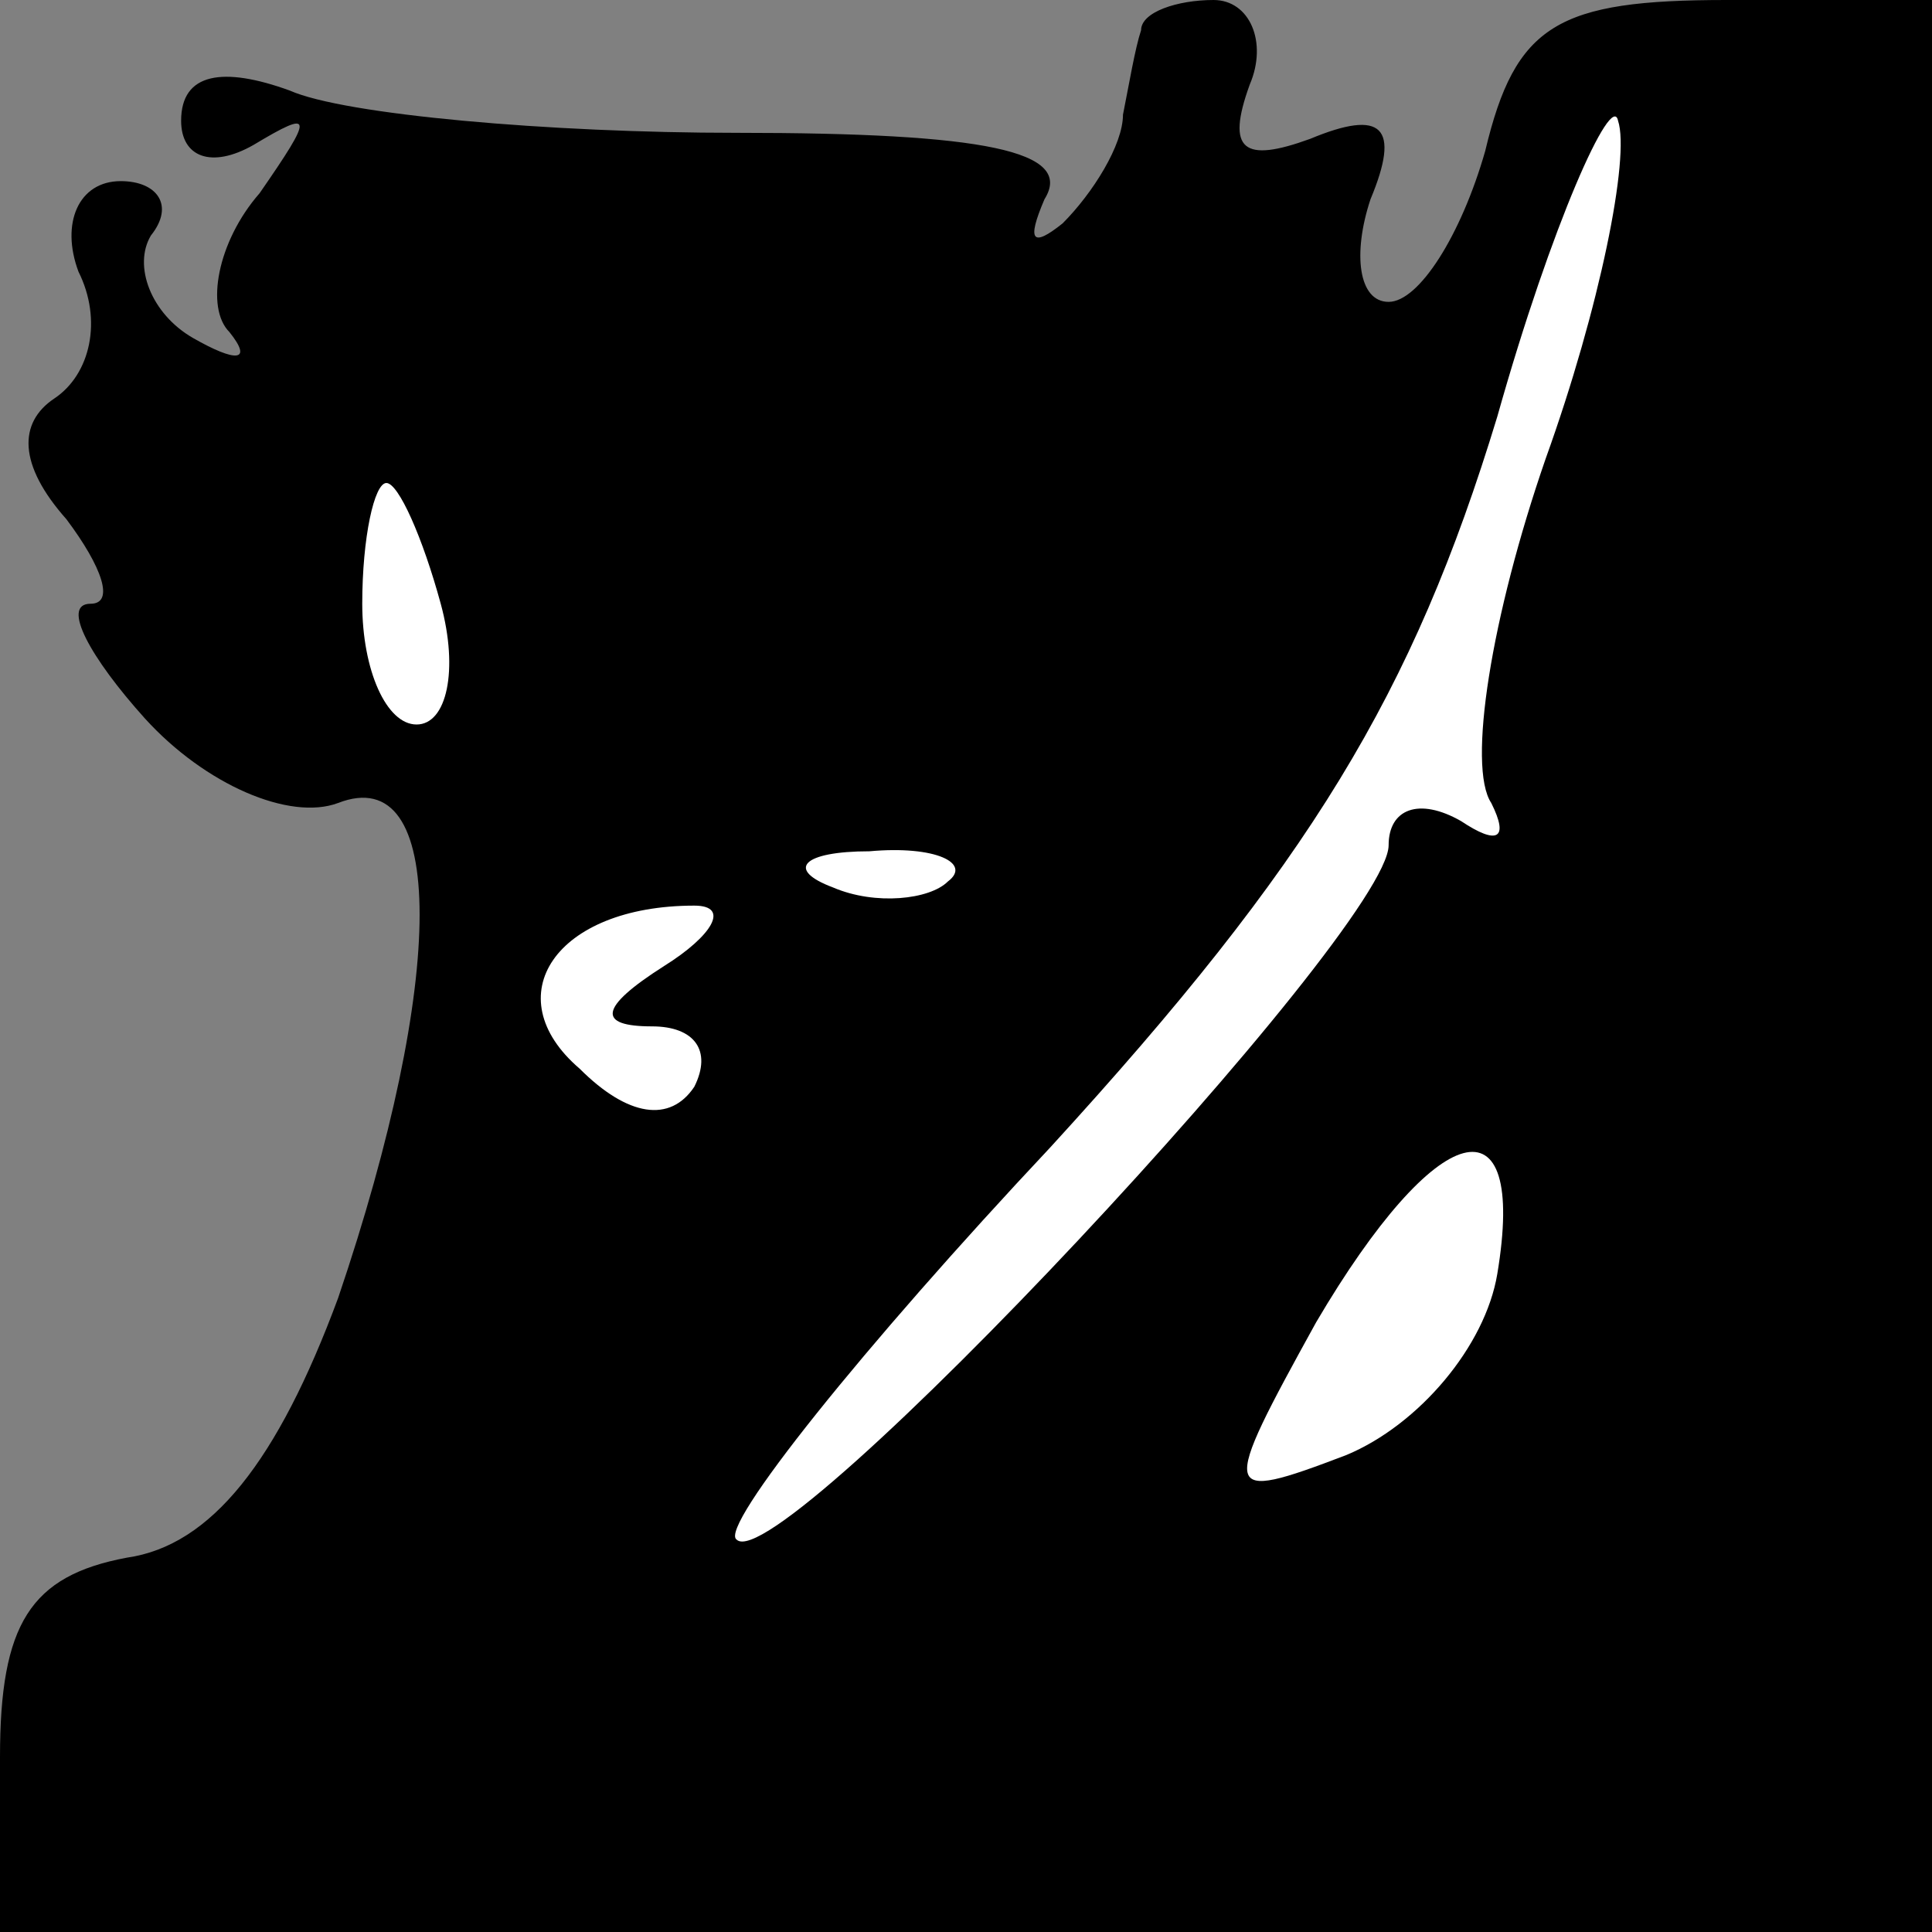 <?xml version="1.0" standalone="no"?>
<!DOCTYPE svg PUBLIC "-//W3C//DTD SVG 20010904//EN"
 "http://www.w3.org/TR/2001/REC-SVG-20010904/DTD/svg10.dtd">
<svg version="1.0" xmlns="http://www.w3.org/2000/svg"
 width="32pt" height="32pt" viewBox="0 0 32 32"
 preserveAspectRatio="xMidYMid meet">
<rect x="0" y="0" width="32" height="32" fill="#808080" stroke="none"/>
<g transform="translate(0,32) scale(0.1,-0.1)"
fill="#000000" stroke="none">
<path fill="#000000" stroke="none" d="M189 315 c-1 -3 -2 -9 -3 -14 0 -5 -5
-13 -10 -18 -5 -4 -6 -3 -3 4 5 8 -10 11 -51 11 -31 0 -65 3 -74 7 -11 4 -18
3 -18 -5 0 -6 5 -8 12 -4 10 6 10 5 1 -8 -7 -8 -9 -19 -5 -23 4 -5 1 -5 -6 -1
-7 4 -10 12 -7 17 4 5 1 9 -5 9 -7 0 -10 -7 -7 -15 4 -8 2 -17 -4 -21 -6 -4
-6 -11 2 -20 6 -8 8 -14 4 -14 -5 0 0 -9 9 -19 10 -11 24 -17 32 -14 18 7 18
-29 0 -82 -10 -27 -21 -41 -35 -43 -16 -3 -21 -11 -21 -33 l0 -29 160 0 160 0
0 160 0 160 -34 0 c-28 0 -35 -4 -40 -25 -4 -14 -11 -25 -16 -25 -5 0 -6 8 -3
17 5 12 2 15 -10 10 -11 -4 -14 -2 -10 9 3 7 0 14 -6 14 -6 0 -12 -2 -12 -5z"/>
<path fill="#ffffff" stroke="none" d="M256 244 c-9 -26 -13 -51 -9 -57 3 -6
1 -7 -5 -3 -7 4 -12 2 -12 -4 0 -14 -101 -122 -108 -115 -3 2 21 32 52 65 43
47 60 75 74 121 9 32 19 54 20 49 2 -6 -3 -31 -12 -56z"/>
<path fill="#ffffff" stroke="none" d="M73 220 c3 -11 1 -20 -4 -20 -5 0 -9 9
-9 20 0 11 2 20 4 20 2 0 6 -9 9 -20z"/>
<path fill="#ffffff" stroke="none" d="M157 174 c-3 -3 -12 -4 -19 -1 -8 3 -5
6 6 6 11 1 17 -2 13 -5z"/>
<path fill="#ffffff" stroke="none" d="M110 160 c-11 -7 -11 -10 -2 -10 7 0
10 -4 7 -10 -4 -6 -11 -5 -19 3 -14 12 -4 27 19 27 6 0 3 -5 -5 -10z"/>
<path fill="#ffffff" stroke="none" d="M248 109 c-2 -12 -13 -25 -25 -30 -21
-8 -21 -7 -5 22 20 34 35 38 30 8z"/>
</g>
</svg>
